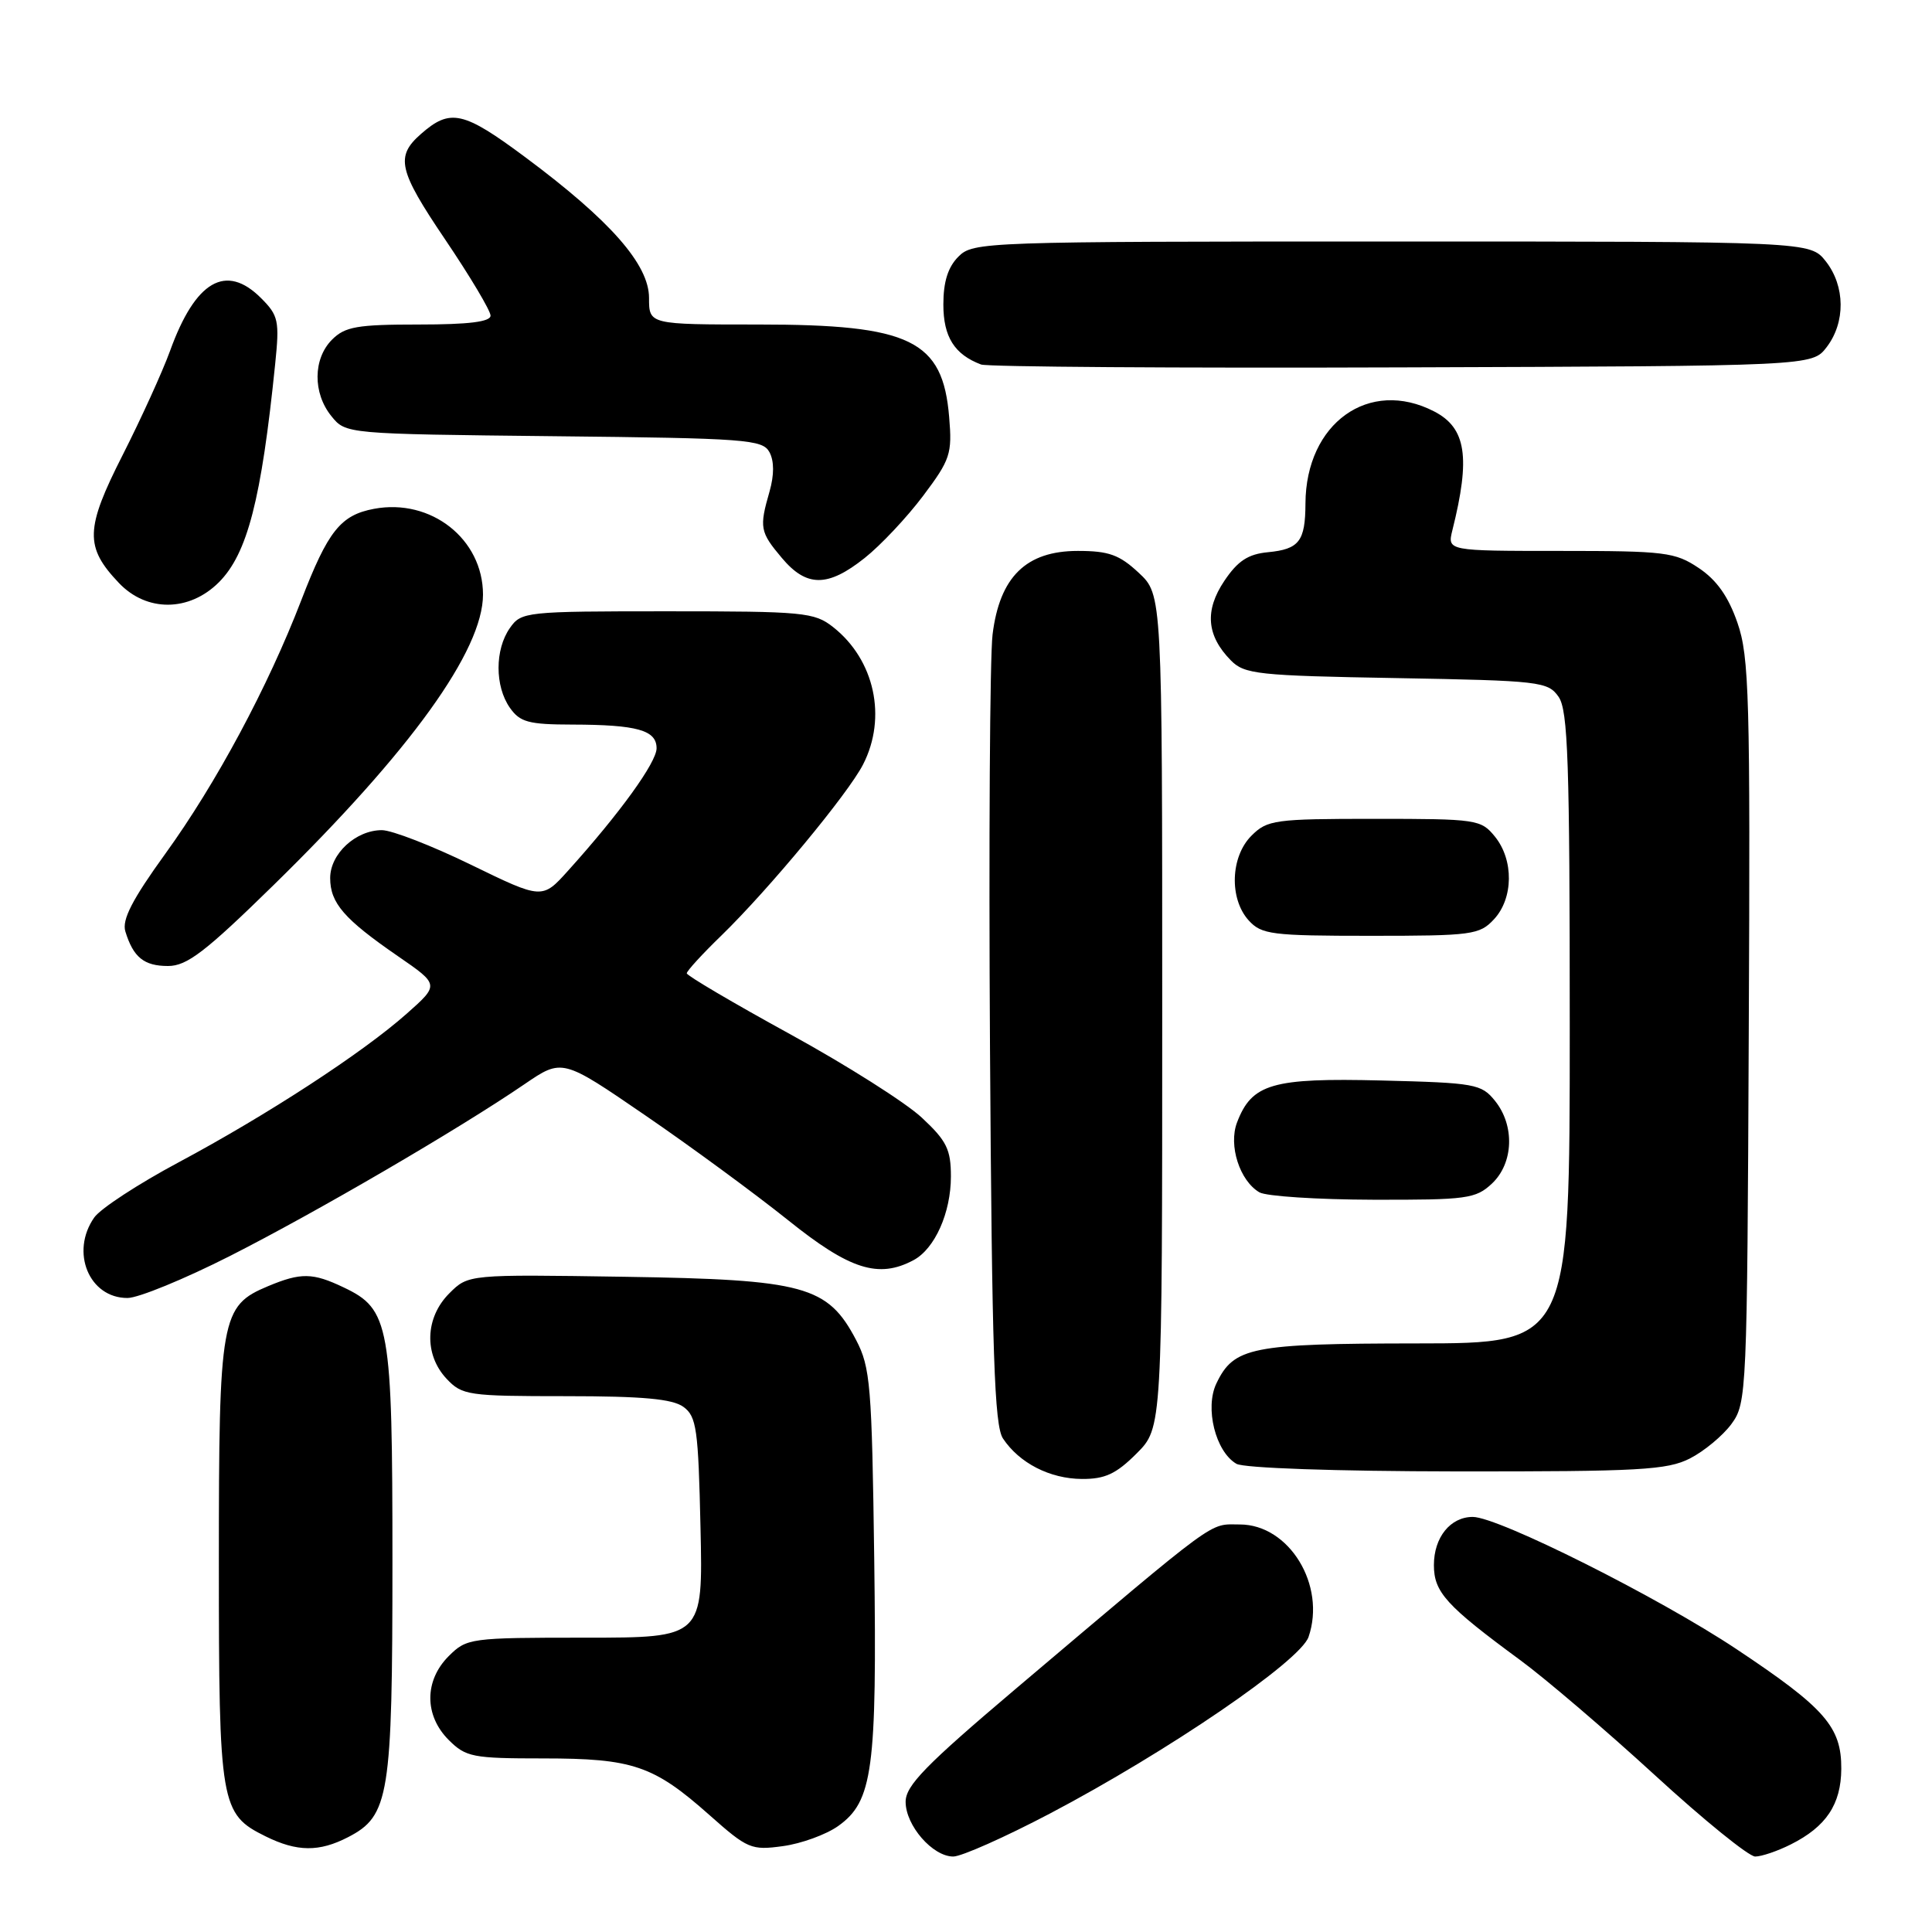 <?xml version="1.0" encoding="UTF-8" standalone="no"?>
<!DOCTYPE svg PUBLIC "-//W3C//DTD SVG 1.1//EN" "http://www.w3.org/Graphics/SVG/1.1/DTD/svg11.dtd" >
<svg xmlns="http://www.w3.org/2000/svg" xmlns:xlink="http://www.w3.org/1999/xlink" version="1.1" viewBox="0 0 256 256">
 <g >
 <path fill="currentColor"
d=" M 139.11 240.31 C 154.70 232.11 172.29 220.10 173.39 216.90 C 175.74 210.05 170.82 202.00 164.28 202.00 C 160.10 202.00 161.86 200.71 134.55 223.81 C 122.65 233.89 120.00 236.60 120.00 238.75 C 120.00 241.89 123.58 246.00 126.31 246.00 C 127.40 246.00 133.15 243.44 139.11 240.31 Z  M 237.30 244.39 C 241.98 242.04 243.95 239.09 243.98 234.38 C 244.01 228.82 241.83 226.33 230.11 218.53 C 219.80 211.66 198.53 201.00 195.15 201.00 C 192.18 201.00 190.00 203.71 190.00 207.38 C 190.00 210.98 191.62 212.76 201.50 220.02 C 204.80 222.45 212.80 229.28 219.27 235.21 C 225.74 241.15 231.73 246.00 232.57 246.00 C 233.41 246.00 235.54 245.28 237.30 244.39 Z  M 46.13 243.43 C 51.58 240.61 52.00 238.01 52.00 206.93 C 52.00 175.49 51.64 173.48 45.52 170.58 C 41.43 168.63 39.87 168.61 35.53 170.42 C 29.26 173.04 29.00 174.52 29.00 207.00 C 29.00 239.20 29.20 240.37 35.20 243.33 C 39.37 245.39 42.30 245.41 46.13 243.43 Z  M 111.06 241.96 C 115.65 238.69 116.21 234.53 115.84 206.57 C 115.53 183.55 115.33 181.18 113.44 177.56 C 109.67 170.38 106.63 169.55 82.78 169.18 C 62.05 168.86 62.05 168.86 59.53 171.38 C 56.32 174.59 56.16 179.48 59.17 182.69 C 61.24 184.89 62.02 185.00 74.98 185.00 C 85.17 185.00 89.11 185.36 90.56 186.42 C 92.30 187.69 92.53 189.35 92.82 202.42 C 93.15 217.00 93.15 217.00 77.53 217.00 C 62.28 217.00 61.85 217.06 59.45 219.45 C 56.21 222.70 56.21 227.30 59.45 230.55 C 61.74 232.83 62.62 233.00 71.99 233.00 C 83.86 233.00 86.61 233.94 93.99 240.49 C 99.06 244.99 99.54 245.20 103.75 244.62 C 106.18 244.29 109.47 243.09 111.06 241.96 Z  M 150.60 192.60 C 154.00 189.20 154.00 189.20 154.00 134.00 C 154.00 78.80 154.00 78.80 150.89 75.90 C 148.33 73.51 146.92 73.00 142.82 73.00 C 135.96 73.00 132.46 76.44 131.52 84.08 C 131.16 87.06 131.01 111.77 131.18 139.00 C 131.44 179.43 131.76 188.89 132.90 190.61 C 135.07 193.87 139.11 195.94 143.35 195.97 C 146.41 195.99 147.89 195.31 150.60 192.60 Z  M 223.93 193.25 C 225.81 192.29 228.29 190.23 229.43 188.68 C 231.45 185.92 231.51 184.66 231.72 136.68 C 231.93 92.34 231.78 87.01 230.22 82.52 C 229.02 79.05 227.48 76.86 225.10 75.27 C 221.95 73.16 220.64 73.00 206.74 73.00 C 191.77 73.00 191.77 73.00 192.45 70.25 C 194.87 60.59 194.28 56.71 190.04 54.52 C 181.42 50.06 173.03 56.07 172.98 66.72 C 172.96 71.72 172.15 72.77 168.02 73.17 C 165.38 73.42 164.01 74.32 162.23 76.97 C 159.60 80.89 159.87 84.22 163.09 87.50 C 164.90 89.34 166.64 89.53 185.04 89.85 C 204.06 90.19 205.11 90.31 206.52 92.33 C 207.77 94.12 208.00 100.91 208.00 136.22 C 208.00 178.00 208.00 178.00 187.75 178.01 C 165.79 178.03 163.49 178.49 161.18 183.31 C 159.62 186.56 161.06 192.35 163.83 193.96 C 164.80 194.53 176.96 194.95 193.00 194.97 C 217.24 194.99 220.91 194.79 223.93 193.25 Z  M 30.50 166.41 C 41.88 160.64 60.78 149.62 69.50 143.66 C 74.50 140.25 74.50 140.25 85.50 147.79 C 91.55 151.93 100.05 158.18 104.40 161.66 C 112.59 168.24 116.41 169.46 121.06 166.97 C 123.87 165.46 126.00 160.70 126.00 155.89 C 126.00 152.31 125.44 151.16 122.15 148.10 C 120.04 146.12 112.16 141.13 104.65 137.01 C 97.14 132.89 91.00 129.27 91.00 128.97 C 91.00 128.66 93.06 126.41 95.59 123.96 C 101.88 117.84 112.37 105.18 114.36 101.30 C 117.56 95.06 115.89 87.42 110.39 83.09 C 107.90 81.13 106.49 81.00 88.42 81.00 C 69.60 81.00 69.07 81.06 67.56 83.22 C 65.56 86.07 65.56 90.93 67.56 93.78 C 68.90 95.69 70.03 96.00 75.81 96.01 C 84.44 96.03 87.00 96.75 87.00 99.15 C 87.00 101.02 82.14 107.75 75.30 115.34 C 71.85 119.18 71.85 119.18 62.42 114.59 C 57.23 112.06 51.92 110.00 50.60 110.00 C 47.14 110.00 43.75 113.14 43.75 116.34 C 43.75 119.66 45.59 121.78 52.73 126.70 C 58.22 130.48 58.22 130.48 53.89 134.32 C 48.04 139.51 35.42 147.73 23.66 154.02 C 18.34 156.86 13.31 160.15 12.49 161.32 C 9.28 165.90 11.81 172.01 16.90 171.99 C 18.33 171.99 24.45 169.48 30.50 166.41 Z  M 197.69 156.83 C 200.56 154.13 200.74 149.14 198.09 145.86 C 196.29 143.63 195.45 143.48 183.04 143.17 C 168.57 142.81 165.87 143.59 163.91 148.74 C 162.76 151.77 164.26 156.46 166.88 157.99 C 167.77 158.51 174.55 158.95 181.94 158.97 C 194.38 159.00 195.54 158.84 197.69 156.83 Z  M 36.28 117.25 C 54.41 99.50 64.00 86.18 64.00 78.78 C 63.99 71.42 57.11 66.01 49.57 67.42 C 45.13 68.25 43.46 70.35 39.92 79.54 C 35.51 91.00 28.65 103.80 21.91 113.12 C 17.51 119.21 16.14 121.88 16.61 123.42 C 17.66 126.85 19.08 128.00 22.27 128.00 C 24.77 128.00 27.21 126.13 36.28 117.25 Z  M 197.96 121.81 C 200.54 119.04 200.60 113.96 198.09 110.86 C 196.24 108.58 195.69 108.50 182.12 108.50 C 168.91 108.50 167.92 108.64 165.83 110.73 C 163.04 113.51 162.86 119.08 165.45 121.95 C 167.16 123.83 168.46 124.00 181.62 124.00 C 195.05 124.00 196.05 123.87 197.96 121.81 Z  M 29.00 77.16 C 32.78 73.37 34.63 66.22 36.46 48.25 C 37.05 42.49 36.90 41.81 34.59 39.50 C 29.94 34.85 25.89 37.20 22.53 46.50 C 21.53 49.25 18.71 55.45 16.26 60.28 C 11.28 70.08 11.21 72.47 15.76 77.25 C 19.44 81.12 25.07 81.08 29.00 77.16 Z  M 114.57 73.94 C 116.69 72.26 120.18 68.55 122.32 65.70 C 125.92 60.91 126.18 60.13 125.77 55.28 C 124.93 45.07 120.67 43.00 100.53 43.00 C 86.00 43.00 86.00 43.00 86.00 39.48 C 86.00 35.05 80.88 29.22 69.60 20.83 C 61.39 14.72 59.66 14.34 55.78 17.75 C 52.37 20.74 52.78 22.55 58.97 31.71 C 62.29 36.62 65.00 41.17 65.00 41.82 C 65.00 42.64 62.13 43.00 55.50 43.00 C 47.33 43.00 45.72 43.28 44.00 45.00 C 41.47 47.53 41.43 52.08 43.91 55.14 C 45.82 57.50 45.82 57.50 73.40 57.80 C 98.91 58.07 101.05 58.23 101.96 59.92 C 102.59 61.10 102.59 62.93 101.97 65.12 C 100.59 69.91 100.70 70.49 103.59 73.92 C 106.87 77.83 109.68 77.83 114.57 73.94 Z  M 242.04 46.00 C 244.55 42.72 244.51 37.92 241.93 34.63 C 239.85 32.00 239.85 32.00 184.43 32.00 C 130.33 32.00 128.95 32.05 127.00 34.00 C 125.61 35.39 125.00 37.33 125.00 40.35 C 125.00 44.64 126.47 46.97 130.00 48.30 C 130.82 48.61 155.94 48.79 185.81 48.68 C 240.12 48.50 240.12 48.50 242.04 46.00 Z "/>
</g>
</svg>